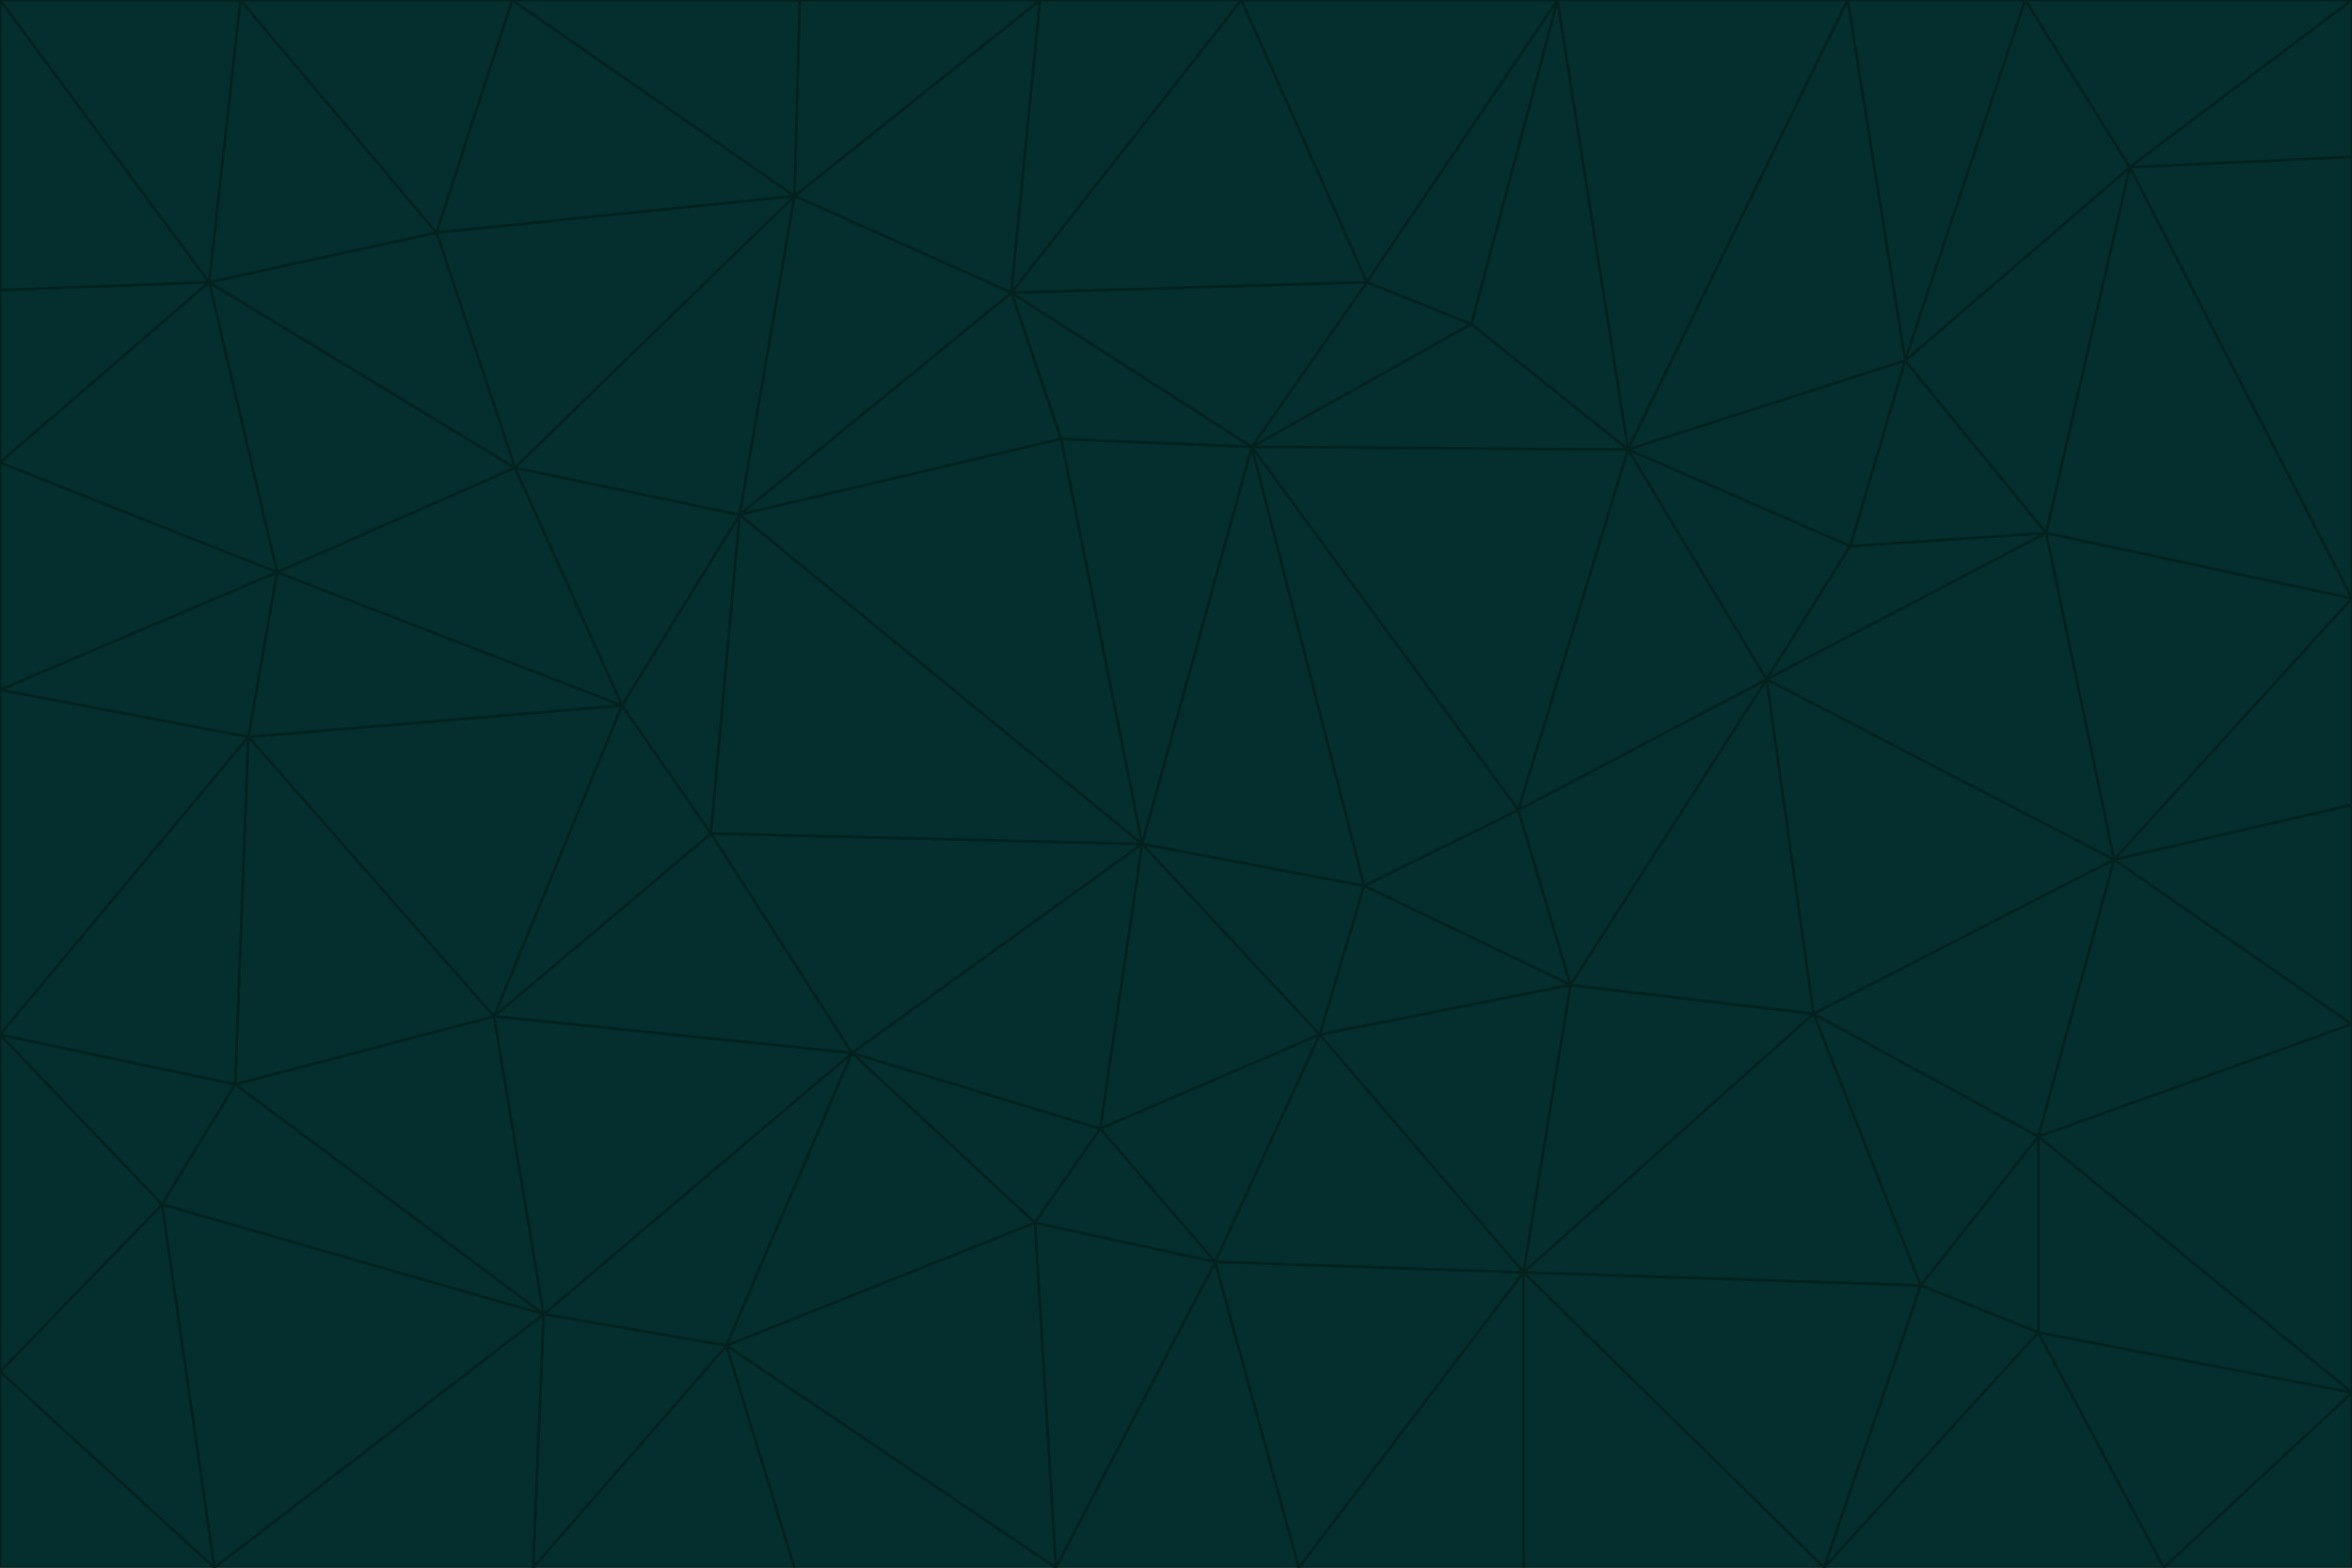 <svg id="visual" viewBox="0 0 900 600" width="900" height="600" xmlns="http://www.w3.org/2000/svg" xmlns:xlink="http://www.w3.org/1999/xlink" version="1.1"><g stroke-width="1" stroke-linejoin="bevel"><path d="M437 323L505 396L522 339Z" fill="#042f2e" stroke="#03221f"></path><path d="M437 323L421 432L505 396Z" fill="#042f2e" stroke="#03221f"></path><path d="M601 377L581 310L522 339Z" fill="#042f2e" stroke="#03221f"></path><path d="M522 339L479 171L437 323Z" fill="#042f2e" stroke="#03221f"></path><path d="M421 432L465 483L505 396Z" fill="#042f2e" stroke="#03221f"></path><path d="M505 396L601 377L522 339Z" fill="#042f2e" stroke="#03221f"></path><path d="M583 487L601 377L505 396Z" fill="#042f2e" stroke="#03221f"></path><path d="M326 403L396 468L421 432Z" fill="#042f2e" stroke="#03221f"></path><path d="M421 432L396 468L465 483Z" fill="#042f2e" stroke="#03221f"></path><path d="M437 323L326 403L421 432Z" fill="#042f2e" stroke="#03221f"></path><path d="M465 483L583 487L505 396Z" fill="#042f2e" stroke="#03221f"></path><path d="M581 310L479 171L522 339Z" fill="#042f2e" stroke="#03221f"></path><path d="M437 323L272 319L326 403Z" fill="#042f2e" stroke="#03221f"></path><path d="M479 171L406 168L437 323Z" fill="#042f2e" stroke="#03221f"></path><path d="M283 197L272 319L437 323Z" fill="#042f2e" stroke="#03221f"></path><path d="M583 487L694 388L601 377Z" fill="#042f2e" stroke="#03221f"></path><path d="M601 377L676 260L581 310Z" fill="#042f2e" stroke="#03221f"></path><path d="M581 310L623 172L479 171Z" fill="#042f2e" stroke="#03221f"></path><path d="M694 388L676 260L601 377Z" fill="#042f2e" stroke="#03221f"></path><path d="M676 260L623 172L581 310Z" fill="#042f2e" stroke="#03221f"></path><path d="M479 171L387 112L406 168Z" fill="#042f2e" stroke="#03221f"></path><path d="M404 600L497 600L465 483Z" fill="#042f2e" stroke="#03221f"></path><path d="M465 483L497 600L583 487Z" fill="#042f2e" stroke="#03221f"></path><path d="M583 487L735 492L694 388Z" fill="#042f2e" stroke="#03221f"></path><path d="M404 600L465 483L396 468Z" fill="#042f2e" stroke="#03221f"></path><path d="M623 172L563 124L479 171Z" fill="#042f2e" stroke="#03221f"></path><path d="M387 112L283 197L406 168Z" fill="#042f2e" stroke="#03221f"></path><path d="M406 168L283 197L437 323Z" fill="#042f2e" stroke="#03221f"></path><path d="M283 197L238 270L272 319Z" fill="#042f2e" stroke="#03221f"></path><path d="M208 503L278 515L326 403Z" fill="#042f2e" stroke="#03221f"></path><path d="M563 124L523 108L479 171Z" fill="#042f2e" stroke="#03221f"></path><path d="M189 389L326 403L272 319Z" fill="#042f2e" stroke="#03221f"></path><path d="M326 403L278 515L396 468Z" fill="#042f2e" stroke="#03221f"></path><path d="M278 515L404 600L396 468Z" fill="#042f2e" stroke="#03221f"></path><path d="M523 108L387 112L479 171Z" fill="#042f2e" stroke="#03221f"></path><path d="M497 600L583 600L583 487Z" fill="#042f2e" stroke="#03221f"></path><path d="M676 260L708 209L623 172Z" fill="#042f2e" stroke="#03221f"></path><path d="M623 172L596 0L563 124Z" fill="#042f2e" stroke="#03221f"></path><path d="M783 204L708 209L676 260Z" fill="#042f2e" stroke="#03221f"></path><path d="M238 270L189 389L272 319Z" fill="#042f2e" stroke="#03221f"></path><path d="M698 600L735 492L583 487Z" fill="#042f2e" stroke="#03221f"></path><path d="M694 388L809 329L676 260Z" fill="#042f2e" stroke="#03221f"></path><path d="M204 600L304 600L278 515Z" fill="#042f2e" stroke="#03221f"></path><path d="M278 515L304 600L404 600Z" fill="#042f2e" stroke="#03221f"></path><path d="M189 389L208 503L326 403Z" fill="#042f2e" stroke="#03221f"></path><path d="M735 492L780 435L694 388Z" fill="#042f2e" stroke="#03221f"></path><path d="M398 0L304 75L387 112Z" fill="#042f2e" stroke="#03221f"></path><path d="M387 112L304 75L283 197Z" fill="#042f2e" stroke="#03221f"></path><path d="M283 197L197 179L238 270Z" fill="#042f2e" stroke="#03221f"></path><path d="M238 270L95 282L189 389Z" fill="#042f2e" stroke="#03221f"></path><path d="M304 75L197 179L283 197Z" fill="#042f2e" stroke="#03221f"></path><path d="M583 600L698 600L583 487Z" fill="#042f2e" stroke="#03221f"></path><path d="M735 492L780 510L780 435Z" fill="#042f2e" stroke="#03221f"></path><path d="M783 204L729 138L708 209Z" fill="#042f2e" stroke="#03221f"></path><path d="M708 209L729 138L623 172Z" fill="#042f2e" stroke="#03221f"></path><path d="M596 0L475 0L523 108Z" fill="#042f2e" stroke="#03221f"></path><path d="M523 108L475 0L387 112Z" fill="#042f2e" stroke="#03221f"></path><path d="M780 435L809 329L694 388Z" fill="#042f2e" stroke="#03221f"></path><path d="M698 600L780 510L735 492Z" fill="#042f2e" stroke="#03221f"></path><path d="M780 435L900 392L809 329Z" fill="#042f2e" stroke="#03221f"></path><path d="M809 329L783 204L676 260Z" fill="#042f2e" stroke="#03221f"></path><path d="M596 0L523 108L563 124Z" fill="#042f2e" stroke="#03221f"></path><path d="M475 0L398 0L387 112Z" fill="#042f2e" stroke="#03221f"></path><path d="M208 503L204 600L278 515Z" fill="#042f2e" stroke="#03221f"></path><path d="M82 600L204 600L208 503Z" fill="#042f2e" stroke="#03221f"></path><path d="M707 0L596 0L623 172Z" fill="#042f2e" stroke="#03221f"></path><path d="M106 219L95 282L238 270Z" fill="#042f2e" stroke="#03221f"></path><path d="M189 389L90 415L208 503Z" fill="#042f2e" stroke="#03221f"></path><path d="M95 282L90 415L189 389Z" fill="#042f2e" stroke="#03221f"></path><path d="M197 179L106 219L238 270Z" fill="#042f2e" stroke="#03221f"></path><path d="M80 108L106 219L197 179Z" fill="#042f2e" stroke="#03221f"></path><path d="M167 89L197 179L304 75Z" fill="#042f2e" stroke="#03221f"></path><path d="M398 0L306 0L304 75Z" fill="#042f2e" stroke="#03221f"></path><path d="M196 0L167 89L304 75Z" fill="#042f2e" stroke="#03221f"></path><path d="M775 0L707 0L729 138Z" fill="#042f2e" stroke="#03221f"></path><path d="M729 138L707 0L623 172Z" fill="#042f2e" stroke="#03221f"></path><path d="M0 396L62 461L90 415Z" fill="#042f2e" stroke="#03221f"></path><path d="M90 415L62 461L208 503Z" fill="#042f2e" stroke="#03221f"></path><path d="M0 396L90 415L95 282Z" fill="#042f2e" stroke="#03221f"></path><path d="M900 533L900 392L780 435Z" fill="#042f2e" stroke="#03221f"></path><path d="M809 329L900 229L783 204Z" fill="#042f2e" stroke="#03221f"></path><path d="M783 204L815 64L729 138Z" fill="#042f2e" stroke="#03221f"></path><path d="M900 533L780 435L780 510Z" fill="#042f2e" stroke="#03221f"></path><path d="M900 392L900 308L809 329Z" fill="#042f2e" stroke="#03221f"></path><path d="M698 600L828 600L780 510Z" fill="#042f2e" stroke="#03221f"></path><path d="M900 308L900 229L809 329Z" fill="#042f2e" stroke="#03221f"></path><path d="M900 229L815 64L783 204Z" fill="#042f2e" stroke="#03221f"></path><path d="M306 0L196 0L304 75Z" fill="#042f2e" stroke="#03221f"></path><path d="M167 89L80 108L197 179Z" fill="#042f2e" stroke="#03221f"></path><path d="M828 600L900 533L780 510Z" fill="#042f2e" stroke="#03221f"></path><path d="M62 461L82 600L208 503Z" fill="#042f2e" stroke="#03221f"></path><path d="M815 64L775 0L729 138Z" fill="#042f2e" stroke="#03221f"></path><path d="M92 0L80 108L167 89Z" fill="#042f2e" stroke="#03221f"></path><path d="M0 264L0 396L95 282Z" fill="#042f2e" stroke="#03221f"></path><path d="M0 264L95 282L106 219Z" fill="#042f2e" stroke="#03221f"></path><path d="M62 461L0 525L82 600Z" fill="#042f2e" stroke="#03221f"></path><path d="M0 177L0 264L106 219Z" fill="#042f2e" stroke="#03221f"></path><path d="M828 600L900 600L900 533Z" fill="#042f2e" stroke="#03221f"></path><path d="M0 396L0 525L62 461Z" fill="#042f2e" stroke="#03221f"></path><path d="M0 111L0 177L80 108Z" fill="#042f2e" stroke="#03221f"></path><path d="M80 108L0 177L106 219Z" fill="#042f2e" stroke="#03221f"></path><path d="M900 229L900 60L815 64Z" fill="#042f2e" stroke="#03221f"></path><path d="M815 64L900 0L775 0Z" fill="#042f2e" stroke="#03221f"></path><path d="M196 0L92 0L167 89Z" fill="#042f2e" stroke="#03221f"></path><path d="M0 525L0 600L82 600Z" fill="#042f2e" stroke="#03221f"></path><path d="M0 0L0 111L80 108Z" fill="#042f2e" stroke="#03221f"></path><path d="M900 60L900 0L815 64Z" fill="#042f2e" stroke="#03221f"></path><path d="M92 0L0 0L80 108Z" fill="#042f2e" stroke="#03221f"></path></g></svg>